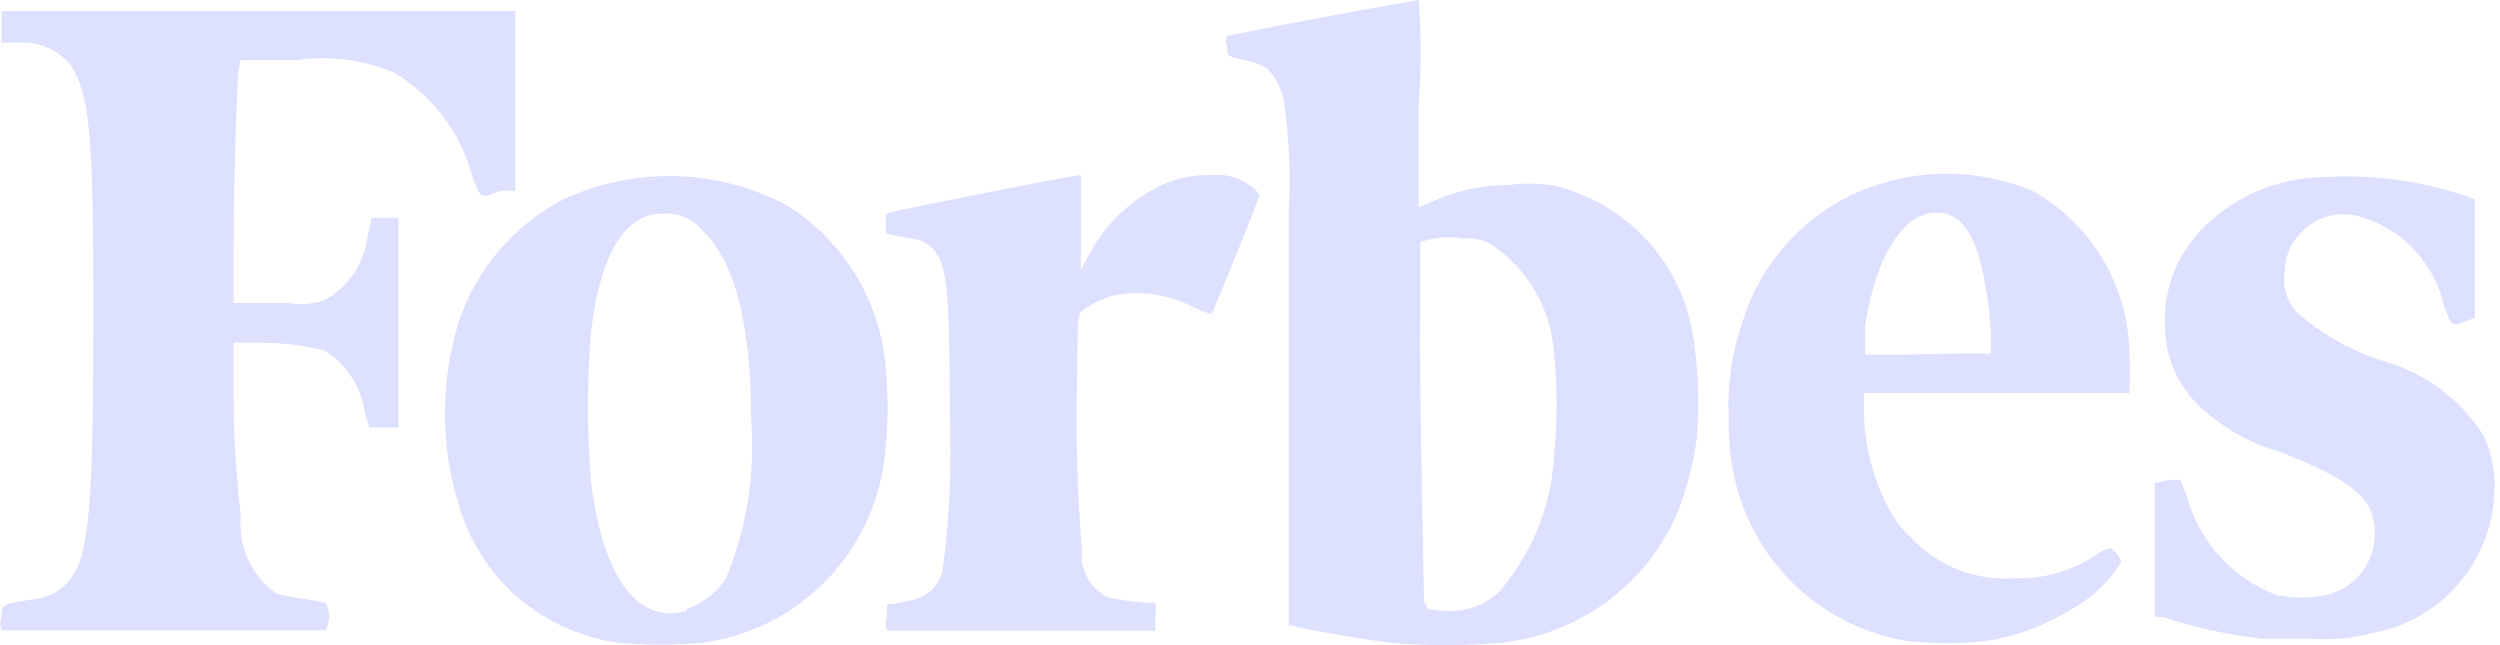 <svg width="155" height="40" viewBox="0 0 155 40" fill="none" xmlns="http://www.w3.org/2000/svg">
<g clip-path="url(#clip0_74_578)">
<path d="M14.933 3.733H18.32C20.382 3.431 22.488 3.694 24.413 4.493C26.814 5.916 28.561 8.224 29.28 10.92C29.787 12.333 29.787 12.333 31.013 11.827H31.947V0.68H0.093V2.64H1.4C2.547 2.64 3.64 3.147 4.373 4.027C5.573 5.96 5.787 8.133 5.787 19.44C5.787 31.44 5.52 34.373 4.373 35.88C3.787 36.653 2.88 37.133 1.907 37.173C0.093 37.493 0.093 37.467 0.093 38.253C-0.008 38.52 -0.008 38.814 0.093 39.08H20.2C20.467 38.547 20.467 37.933 20.2 37.4C19.72 37.267 19.213 37.173 18.72 37.107C18.187 37.053 17.64 36.933 17.12 36.787C16.367 36.252 15.768 35.527 15.384 34.687C15 33.846 14.845 32.92 14.933 32C14.606 29.203 14.455 26.389 14.48 23.573V21.253H15.68C17.147 21.213 18.64 21.373 20.08 21.72C20.765 22.138 21.349 22.703 21.789 23.374C22.229 24.045 22.515 24.805 22.627 25.6L22.893 26.507H24.707V13.507H23.04L22.773 14.773C22.657 15.585 22.351 16.358 21.881 17.03C21.411 17.701 20.789 18.253 20.067 18.64C19.373 18.853 18.627 18.907 17.907 18.787H14.48V15.613C14.48 12.333 14.667 5.4 14.787 4.32L14.92 3.733H14.933ZM153.987 27.013C152.571 24.77 150.378 23.127 147.827 22.4C145.875 21.796 144.069 20.798 142.52 19.467C142.172 19.136 141.91 18.724 141.759 18.269C141.608 17.813 141.572 17.327 141.653 16.853C141.653 15.92 142.027 15.04 142.693 14.387C143.613 13.44 144.973 13.053 146.253 13.413C147.548 13.772 148.721 14.475 149.648 15.447C150.575 16.419 151.222 17.623 151.52 18.933C151.987 20.267 152.053 20.267 152.907 19.907L153.44 19.707V12.387L153.067 12.213C150.139 11.2 147.038 10.783 143.947 10.987C141.28 11.053 138.733 12.093 136.813 13.92C135.944 14.721 135.261 15.704 134.814 16.798C134.367 17.893 134.166 19.073 134.227 20.253C134.244 22.059 134.966 23.786 136.24 25.067C137.663 26.445 139.403 27.452 141.307 28C145.907 29.8 147.24 30.933 147.24 33.027C147.258 33.912 146.973 34.777 146.433 35.477C145.892 36.178 145.127 36.673 144.267 36.88C143.227 37.107 142.16 37.107 141.12 36.88C139.766 36.365 138.554 35.534 137.587 34.455C136.62 33.376 135.925 32.082 135.56 30.68L135.173 29.747H134.64C134.373 29.76 134.133 29.813 133.893 29.92H133.6V38.253H134.107C136.107 38.92 138.187 39.373 140.28 39.6H143.253C144.547 39.693 145.84 39.587 147.093 39.253C149.125 38.886 150.973 37.846 152.342 36.3C153.711 34.755 154.52 32.794 154.64 30.733C154.753 29.452 154.523 28.163 153.973 27L153.987 27.013ZM125.987 11.827C124.204 11.089 122.287 10.731 120.358 10.777C118.43 10.823 116.532 11.271 114.787 12.093C113.155 12.879 111.707 13.998 110.536 15.378C109.365 16.759 108.496 18.369 107.987 20.107C107.346 21.993 107.074 23.985 107.187 25.973C107.16 27.067 107.253 28.147 107.453 29.213C107.947 31.843 109.234 34.26 111.141 36.138C113.047 38.016 115.483 39.266 118.12 39.72C119.853 39.933 121.587 39.933 123.32 39.72C125.107 39.413 126.827 38.76 128.373 37.813C129.647 37.109 130.728 36.101 131.52 34.88C131.469 34.689 131.381 34.51 131.259 34.355C131.138 34.199 130.986 34.069 130.813 33.973C130.467 34.093 130.147 34.253 129.853 34.467C128.374 35.432 126.632 35.916 124.867 35.853C123.694 35.933 122.519 35.754 121.424 35.327C120.33 34.901 119.342 34.238 118.533 33.387C117.915 32.816 117.405 32.138 117.027 31.387C116.101 29.567 115.6 27.561 115.56 25.52V24.373H132.027V23.787C132.067 23.2 132.067 22.6 132.027 22.013C132.015 19.934 131.451 17.894 130.392 16.104C129.333 14.315 127.817 12.838 126 11.827H125.987ZM117.707 21.987H115.627V20.253C116.307 15.827 118 13.187 120.08 13.187C122.16 13.187 123.053 15.8 123.44 20.587V21.92H121.653L117.707 21.987ZM74.973 10.867C73.951 10.828 72.936 11.039 72.013 11.48C70.009 12.435 68.384 14.036 67.4 16.027L67.013 16.733V10.867H66.88C66.507 10.867 55.52 13.04 55.16 13.187C54.8 13.32 54.92 13.36 54.92 13.893C54.92 14.427 54.92 14.507 55.16 14.533L56.32 14.773C56.987 14.773 57.587 15.093 57.987 15.613C58.72 16.587 58.88 18.28 58.88 25.547C59.013 28.813 58.88 32.08 58.453 35.32C58.351 35.809 58.1 36.255 57.735 36.596C57.37 36.937 56.908 37.158 56.413 37.227L55.4 37.44H55V38.253C54.892 38.527 54.892 38.833 55 39.107H71.627V38.253C71.68 37.987 71.68 37.68 71.627 37.4C70.626 37.364 69.631 37.239 68.653 37.027C68.125 36.755 67.691 36.329 67.41 35.805C67.129 35.281 67.014 34.684 67.08 34.093C66.795 30.594 66.693 27.083 66.773 23.573C66.84 19.76 66.773 19.52 67.107 19.267C68.1 18.512 69.326 18.125 70.573 18.173C71.773 18.2 72.92 18.493 73.973 19.027C74.333 19.227 74.72 19.373 75.133 19.467C75.133 19.467 78.093 12.36 78.093 12.04C77.32 11.147 76.147 10.707 74.973 10.867ZM54.947 23.2C54.838 21.095 54.226 19.047 53.161 17.227C52.096 15.408 50.609 13.871 48.827 12.747C46.698 11.614 44.336 10.989 41.925 10.922C39.515 10.855 37.122 11.347 34.933 12.36C31.85 13.96 29.515 16.702 28.427 20C27.307 23.667 27.307 27.6 28.427 31.267C29.012 33.282 30.104 35.114 31.6 36.587C33.478 38.388 35.885 39.538 38.467 39.867C40.12 40 41.8 40 43.453 39.867C46.245 39.515 48.85 38.276 50.883 36.331C52.917 34.387 54.271 31.84 54.747 29.067C55.04 27.12 55.107 25.147 54.947 23.2ZM42.587 37.867C39.627 38.76 37.387 35.907 36.653 29.92C36.387 26.787 36.387 23.627 36.653 20.493C37.24 15.68 38.76 13.24 41.107 13.24C42.067 13.187 43 13.587 43.6 14.333C45.6 16.293 46.573 20.2 46.573 26.067C46.827 29.4 46.293 32.733 45.027 35.813C44.466 36.722 43.602 37.403 42.587 37.733V37.867ZM96.08 11.467C95.239 11.359 94.388 11.359 93.547 11.467C91.947 11.467 90.347 11.8 88.88 12.467L87.96 12.84V6.453C88.12 4.32 88.12 2.147 87.96 0C83.989 0.684 80.029 1.426 76.08 2.227C75.992 2.445 75.992 2.689 76.08 2.907C76.08 3.52 76.08 3.493 77.413 3.787C77.787 3.867 78.147 4.013 78.48 4.187C79.067 4.733 79.453 5.453 79.587 6.227C79.92 8.453 80.027 10.72 79.907 12.973V38.76L80.707 38.933C81.907 39.2 85.253 39.747 86.36 39.867C88.56 40.04 90.76 40.04 92.96 39.867C95.384 39.629 97.698 38.736 99.654 37.285C101.611 35.834 103.136 33.878 104.067 31.627C104.613 30.187 105 28.693 105.2 27.16C105.373 25.093 105.307 23.013 104.987 20.96C104.656 18.653 103.625 16.504 102.031 14.803C100.438 13.102 98.36 11.933 96.08 11.453V11.467ZM88.293 37.387C88.293 37.013 87.987 24.147 88.053 19.013V14.987L88.92 14.787C89.493 14.693 90.08 14.693 90.667 14.787C91.307 14.72 91.96 14.867 92.507 15.187C93.614 15.937 94.535 16.929 95.201 18.089C95.866 19.249 96.258 20.546 96.347 21.88C96.56 24.013 96.56 26.173 96.347 28.32C96.165 31.435 94.95 34.4 92.893 36.747C92.307 37.28 91.573 37.653 90.787 37.8C90.187 37.907 89.573 37.907 88.973 37.8C88.413 37.8 88.413 37.627 88.413 37.4H88.28L88.293 37.387Z" fill="#DEE0FF"/>
</g>
<defs>
<clipPath id="clip0_74_578">
<rect width="154.667" height="40" fill="white"/>
</clipPath>
</defs>
</svg>
